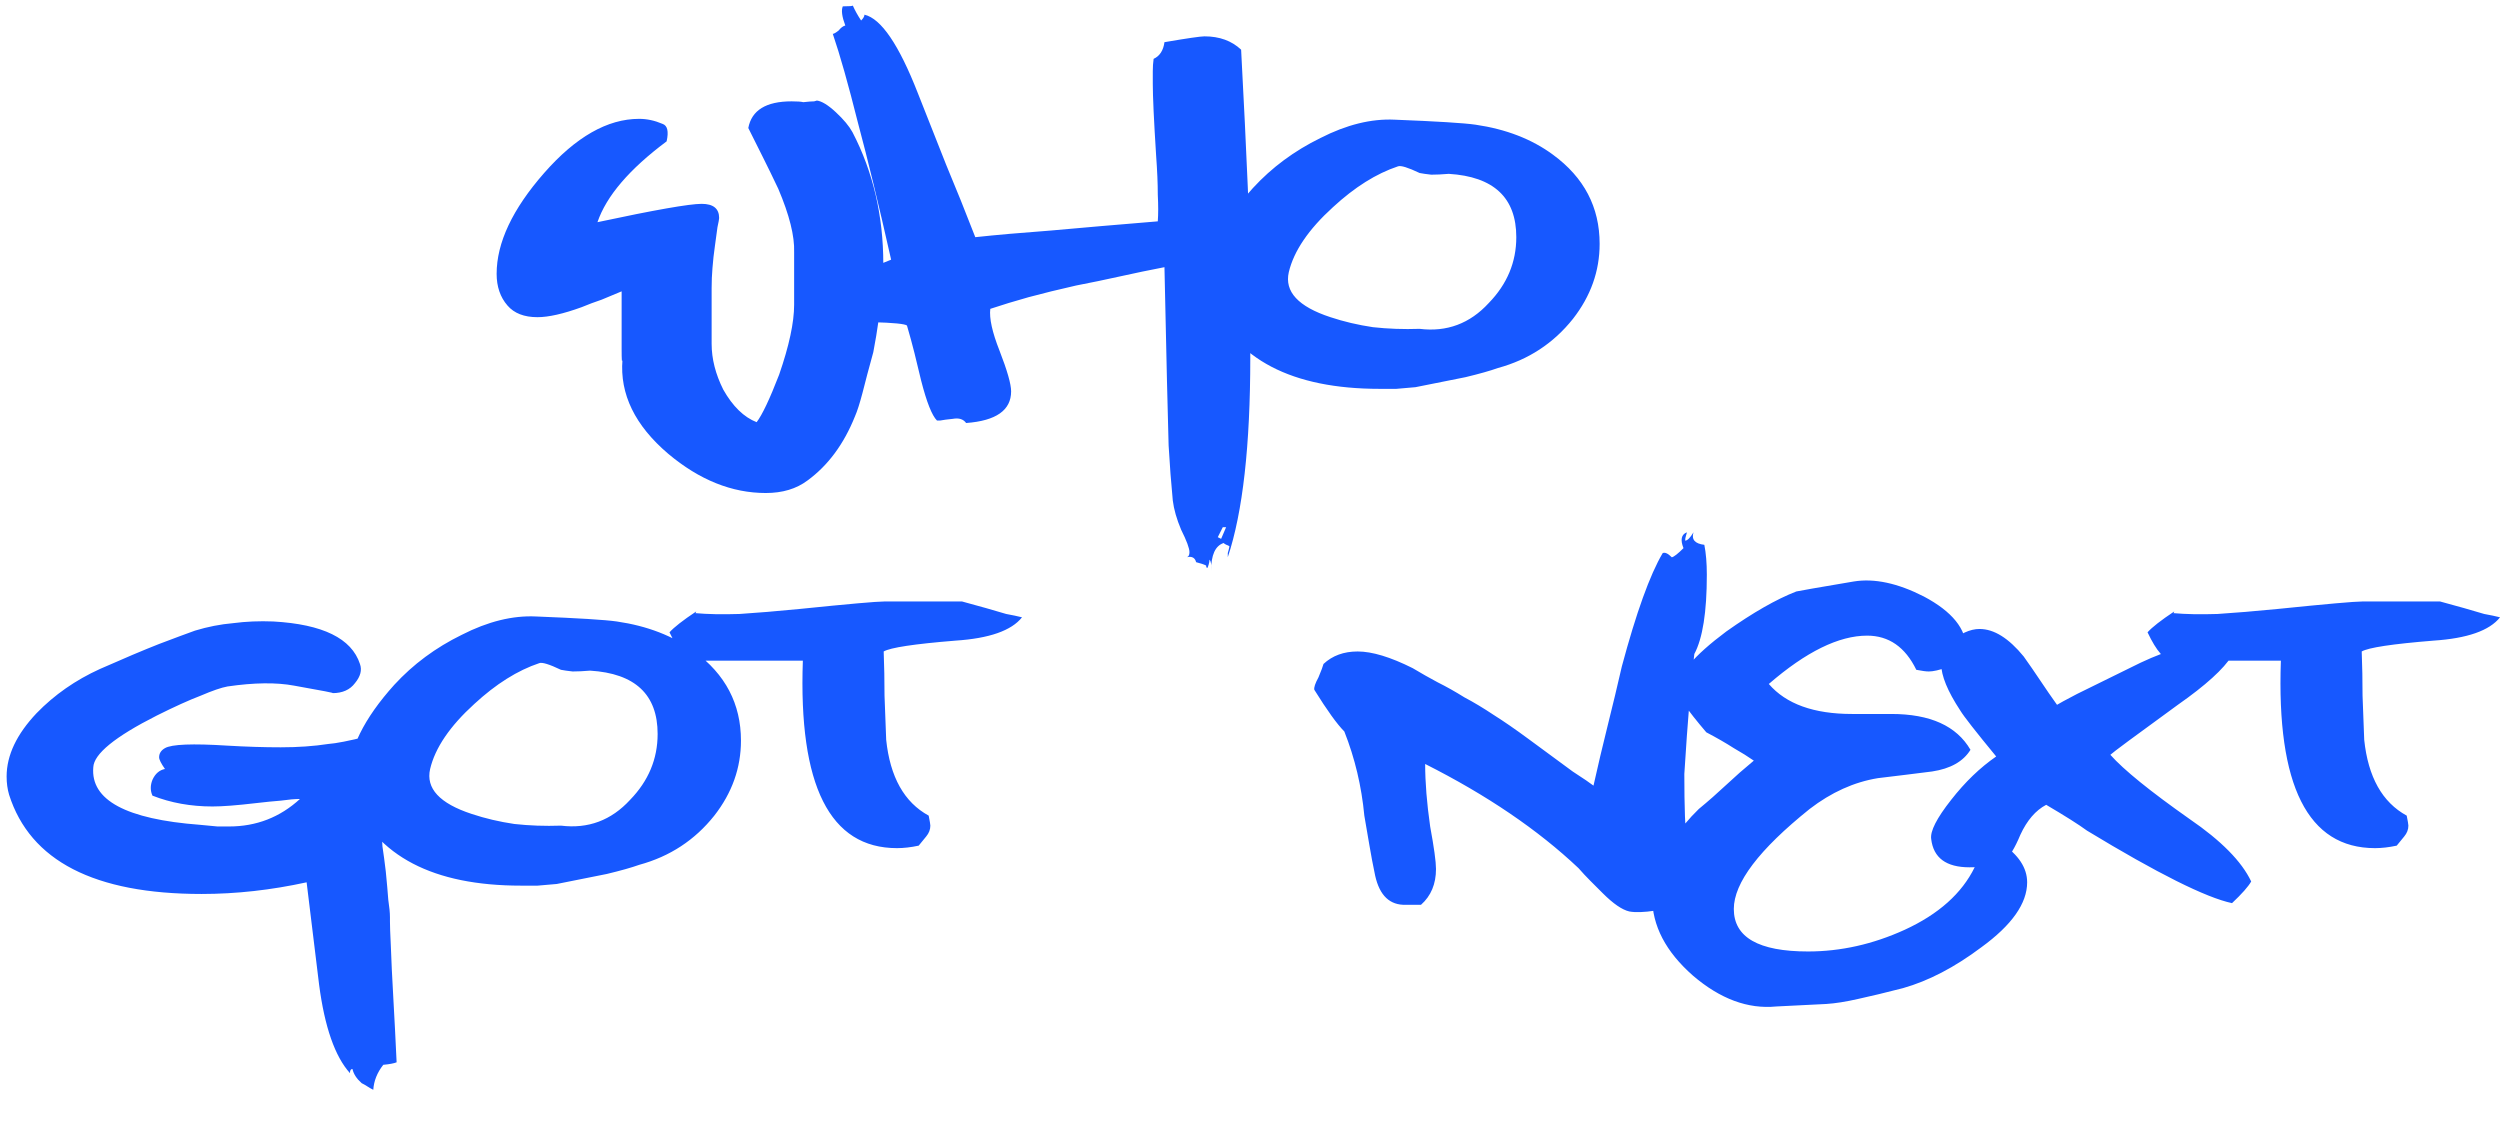 <svg width="156" height="71" viewBox="0 0 156 71" fill="none" xmlns="http://www.w3.org/2000/svg">
<path d="M54.494 21.976C54.632 21.248 54.736 20.624 54.806 20.104C54.91 19.584 54.979 19.133 55.014 18.752C55.048 18.336 55.066 17.955 55.066 17.608C55.1 17.261 55.118 16.88 55.118 16.464C55.118 13.448 54.476 10.709 53.194 8.248C52.986 7.867 52.639 7.451 52.154 7C51.668 6.549 51.27 6.307 50.958 6.272C50.992 6.272 50.94 6.289 50.802 6.324C50.663 6.324 50.438 6.341 50.126 6.376C49.987 6.341 49.744 6.324 49.398 6.324C47.803 6.324 46.902 6.879 46.694 7.988C47.006 8.612 47.318 9.236 47.63 9.86C47.942 10.484 48.254 11.125 48.566 11.784C49.259 13.413 49.588 14.731 49.554 15.736V19.012C49.554 20.121 49.242 21.577 48.618 23.38C48.028 24.905 47.56 25.893 47.214 26.344C46.416 26.032 45.723 25.356 45.134 24.316C44.648 23.345 44.406 22.392 44.406 21.456V17.972C44.406 17.556 44.423 17.14 44.458 16.724C44.492 16.273 44.544 15.805 44.614 15.32C44.683 14.835 44.735 14.453 44.77 14.176C44.839 13.864 44.874 13.673 44.874 13.604C44.874 13.015 44.51 12.72 43.782 12.72C43.019 12.72 40.852 13.101 37.282 13.864C37.836 12.235 39.275 10.553 41.598 8.82C41.736 8.196 41.65 7.832 41.338 7.728C40.852 7.52 40.367 7.416 39.882 7.416C37.906 7.416 35.93 8.543 33.954 10.796C31.978 13.049 30.99 15.147 30.99 17.088C30.99 17.885 31.215 18.544 31.666 19.064C32.082 19.549 32.706 19.792 33.538 19.792C34.231 19.792 35.15 19.584 36.294 19.168C36.71 18.995 37.126 18.839 37.542 18.7C37.958 18.527 38.374 18.353 38.79 18.18C38.79 19.844 38.79 21.04 38.79 21.768C38.79 22.461 38.807 22.687 38.842 22.444C38.668 24.593 39.622 26.552 41.702 28.32C43.643 29.949 45.671 30.764 47.786 30.764C48.826 30.764 49.692 30.504 50.386 29.984C51.668 29.048 52.656 27.713 53.35 25.98C53.488 25.668 53.644 25.183 53.818 24.524C53.991 23.831 54.216 22.981 54.494 21.976ZM75.002 33.78C74.967 33.745 74.88 33.693 74.742 33.624C74.638 33.589 74.551 33.537 74.482 33.468C74.551 33.572 74.603 33.728 74.638 33.936C74.707 34.144 74.759 34.3 74.794 34.404C74.932 34.265 75.002 34.057 75.002 33.78ZM78.018 22.288V18.024C78.018 16.256 77.966 14.141 77.862 11.68C77.758 9.219 77.619 6.359 77.446 3.1C76.856 2.545 76.094 2.268 75.158 2.268C74.915 2.268 74.083 2.389 72.662 2.632C72.592 3.152 72.367 3.499 71.986 3.672C71.951 3.915 71.934 4.175 71.934 4.452C71.934 4.695 71.934 4.955 71.934 5.232C71.934 5.613 71.951 6.185 71.986 6.948C72.02 7.676 72.072 8.595 72.142 9.704C72.211 10.64 72.246 11.455 72.246 12.148C72.28 12.807 72.28 13.361 72.246 13.812C69.715 14.02 67.496 14.211 65.59 14.384C63.718 14.523 62.14 14.661 60.858 14.8C60.268 13.275 59.662 11.767 59.038 10.276C58.448 8.785 57.859 7.295 57.27 5.804C56.091 2.788 54.982 1.159 53.942 0.916C53.942 1.02 53.872 1.141 53.734 1.28C53.526 0.968 53.352 0.656 53.214 0.344C53.214 0.379 53.006 0.396 52.59 0.396C52.486 0.639 52.538 1.037 52.746 1.592C52.607 1.627 52.468 1.731 52.33 1.904C52.156 2.043 52.035 2.112 51.966 2.112C52.416 3.429 52.936 5.267 53.526 7.624C54.15 9.947 54.843 12.807 55.606 16.204C54.982 16.481 54.167 16.741 53.162 16.984C52.954 17.435 52.78 17.816 52.642 18.128C52.468 18.44 52.33 18.717 52.226 18.96C52.676 19.688 53.422 20.069 54.462 20.104C55.744 20.139 56.455 20.208 56.594 20.312C56.767 20.901 56.923 21.473 57.062 22.028C57.2 22.583 57.339 23.155 57.478 23.744C57.824 25.096 58.154 25.928 58.466 26.24C58.466 26.24 58.535 26.24 58.674 26.24C58.847 26.205 59.107 26.171 59.454 26.136C59.835 26.067 60.112 26.153 60.286 26.396C62.158 26.257 63.094 25.599 63.094 24.42C63.094 23.969 62.851 23.12 62.366 21.872C61.915 20.728 61.724 19.861 61.794 19.272C62.522 19.029 63.319 18.787 64.186 18.544C65.087 18.301 66.075 18.059 67.15 17.816C68.051 17.643 68.97 17.452 69.906 17.244C70.842 17.036 71.76 16.845 72.662 16.672C72.662 16.776 72.714 19.133 72.818 23.744C72.852 25.2 72.887 26.552 72.922 27.8C72.991 29.013 73.078 30.157 73.182 31.232C73.251 31.787 73.424 32.393 73.702 33.052C74.048 33.745 74.222 34.213 74.222 34.456C74.222 34.629 74.17 34.733 74.066 34.768C74.378 34.699 74.568 34.803 74.638 35.08C74.776 35.115 74.898 35.149 75.002 35.184C75.106 35.219 75.192 35.253 75.262 35.288C75.262 35.357 75.279 35.409 75.314 35.444C75.348 35.444 75.383 35.375 75.418 35.236C75.452 35.132 75.47 35.028 75.47 34.924C75.574 35.028 75.608 35.253 75.574 35.6C75.574 34.629 75.834 34.057 76.354 33.884C76.388 33.919 76.44 33.953 76.51 33.988C76.614 34.023 76.683 34.057 76.718 34.092C76.683 34.265 76.648 34.404 76.614 34.508C76.614 34.647 76.614 34.733 76.614 34.768C77.55 31.96 78.018 27.8 78.018 22.288ZM76.51 32.896L76.198 33.624L75.99 33.52L76.302 32.896H76.51ZM96.904 9.652C95.587 8.681 93.975 8.057 92.069 7.78C91.341 7.676 89.659 7.572 87.025 7.468C85.569 7.399 84.026 7.78 82.397 8.612C80.767 9.409 79.363 10.449 78.184 11.732C76.278 13.847 75.325 15.788 75.325 17.556C75.325 18.041 75.394 18.44 75.532 18.752C77.093 22.427 80.611 24.264 86.088 24.264C86.435 24.264 86.782 24.264 87.129 24.264C87.51 24.229 87.909 24.195 88.325 24.16C89.538 23.917 90.578 23.709 91.445 23.536C92.311 23.328 92.987 23.137 93.472 22.964C95.379 22.444 96.939 21.421 98.153 19.896C99.262 18.475 99.817 16.915 99.817 15.216C99.817 12.928 98.846 11.073 96.904 9.652ZM90.404 10.848C93.213 11.021 94.617 12.339 94.617 14.8C94.617 16.36 94.044 17.729 92.9 18.908C91.722 20.191 90.283 20.728 88.585 20.52C87.579 20.555 86.609 20.52 85.672 20.416C84.737 20.277 83.853 20.069 83.02 19.792C81.01 19.133 80.143 18.197 80.421 16.984C80.733 15.667 81.651 14.315 83.177 12.928C84.528 11.68 85.88 10.831 87.233 10.38C87.406 10.311 87.856 10.449 88.585 10.796C88.758 10.831 89.001 10.865 89.312 10.9C89.624 10.9 89.989 10.883 90.404 10.848ZM24.749 66.288C24.68 64.797 24.61 63.445 24.541 62.232C24.471 61.019 24.419 59.927 24.385 58.956C24.35 58.263 24.333 57.777 24.333 57.5C24.333 57.188 24.333 57.101 24.333 57.24C24.333 56.963 24.298 56.599 24.229 56.148C24.194 55.663 24.142 55.073 24.073 54.38C24.003 53.791 23.934 53.271 23.865 52.82C23.83 52.335 23.83 51.919 23.865 51.572C23.865 51.468 23.899 51.312 23.969 51.104C24.073 50.896 24.177 50.671 24.281 50.428C24.385 50.185 24.471 49.96 24.541 49.752C24.61 49.509 24.628 49.319 24.593 49.18C24.038 47.516 23.466 46.441 22.877 45.956C21.767 46.233 20.97 46.389 20.485 46.424C19.584 46.563 18.596 46.632 17.521 46.632C16.481 46.632 15.371 46.597 14.193 46.528C12.009 46.389 10.709 46.441 10.293 46.684C10.05 46.823 9.929 47.013 9.929 47.256C9.929 47.395 10.05 47.637 10.293 47.984C9.946 48.053 9.686 48.279 9.513 48.66C9.374 49.007 9.374 49.336 9.513 49.648C10.657 50.099 11.905 50.324 13.257 50.324C13.569 50.324 13.95 50.307 14.401 50.272C14.851 50.237 15.371 50.185 15.961 50.116C16.55 50.047 17.07 49.995 17.521 49.96C18.006 49.891 18.405 49.856 18.717 49.856C17.469 51 15.995 51.572 14.297 51.572C14.123 51.572 13.881 51.572 13.569 51.572C13.257 51.537 12.893 51.503 12.477 51.468C7.866 51.121 5.648 49.925 5.821 47.88C5.856 47.048 7.173 45.973 9.773 44.656C10.882 44.101 11.801 43.685 12.529 43.408C13.257 43.096 13.812 42.905 14.193 42.836C15.857 42.593 17.244 42.576 18.353 42.784C20.121 43.096 20.918 43.252 20.745 43.252C21.369 43.252 21.837 43.044 22.149 42.628C22.495 42.212 22.599 41.813 22.461 41.432C21.941 39.837 20.138 38.953 17.053 38.78C16.186 38.745 15.354 38.78 14.557 38.884C13.759 38.953 12.962 39.109 12.165 39.352C11.68 39.525 10.934 39.803 9.929 40.184C8.958 40.565 7.728 41.085 6.237 41.744C4.712 42.437 3.394 43.356 2.285 44.5C1.037 45.817 0.413 47.135 0.413 48.452C0.413 48.868 0.465 49.249 0.569 49.596C1.886 53.721 5.89 55.784 12.581 55.784C14.73 55.784 16.914 55.541 19.133 55.056L19.913 61.452C20.259 64.087 20.901 65.924 21.837 66.964C21.837 66.791 21.889 66.704 21.993 66.704C22.062 67.016 22.253 67.311 22.565 67.588C22.703 67.657 22.825 67.727 22.929 67.796C23.033 67.865 23.154 67.935 23.293 68.004C23.328 67.449 23.535 66.929 23.917 66.444C24.298 66.409 24.576 66.357 24.749 66.288ZM43.324 40.652C42.007 39.681 40.395 39.057 38.488 38.78C37.76 38.676 36.079 38.572 33.444 38.468C31.988 38.399 30.446 38.78 28.816 39.612C27.187 40.409 25.783 41.449 24.604 42.732C22.698 44.847 21.744 46.788 21.744 48.556C21.744 49.041 21.814 49.44 21.952 49.752C23.512 53.427 27.031 55.264 32.508 55.264C32.855 55.264 33.202 55.264 33.548 55.264C33.93 55.229 34.328 55.195 34.744 55.16C35.958 54.917 36.998 54.709 37.864 54.536C38.731 54.328 39.407 54.137 39.892 53.964C41.799 53.444 43.359 52.421 44.572 50.896C45.682 49.475 46.236 47.915 46.236 46.216C46.236 43.928 45.266 42.073 43.324 40.652ZM36.824 41.848C39.632 42.021 41.036 43.339 41.036 45.8C41.036 47.36 40.464 48.729 39.32 49.908C38.142 51.191 36.703 51.728 35.004 51.52C33.999 51.555 33.028 51.52 32.092 51.416C31.156 51.277 30.272 51.069 29.44 50.792C27.43 50.133 26.563 49.197 26.84 47.984C27.152 46.667 28.071 45.315 29.596 43.928C30.948 42.68 32.3 41.831 33.652 41.38C33.826 41.311 34.276 41.449 35.004 41.796C35.178 41.831 35.42 41.865 35.732 41.9C36.044 41.9 36.408 41.883 36.824 41.848ZM63.774 38.52C63.497 38.451 63.167 38.381 62.786 38.312C62.439 38.208 62.023 38.087 61.538 37.948C60.533 37.671 60.03 37.532 60.03 37.532H55.194C54.709 37.532 52.941 37.688 49.89 38C48.469 38.139 47.221 38.243 46.146 38.312C45.071 38.347 44.153 38.329 43.39 38.26C43.425 38.225 43.442 38.191 43.442 38.156C42.61 38.711 42.055 39.144 41.778 39.456C42.333 40.635 42.853 41.224 43.338 41.224H50.098C49.821 49.024 51.779 52.924 55.974 52.924C56.39 52.924 56.841 52.872 57.326 52.768C57.465 52.595 57.621 52.404 57.794 52.196C57.967 51.988 58.054 51.763 58.054 51.52C58.054 51.451 58.019 51.243 57.95 50.896C56.425 50.064 55.541 48.487 55.298 46.164C55.263 45.263 55.229 44.344 55.194 43.408C55.194 42.472 55.177 41.553 55.142 40.652C55.558 40.409 57.049 40.184 59.614 39.976C61.729 39.837 63.115 39.352 63.774 38.52ZM104.01 34.672H103.802L103.75 35.556H103.958L104.01 34.672ZM106.35 33.996C105.761 33.927 105.536 33.667 105.674 33.216C105.466 33.563 105.293 33.736 105.154 33.736C105.154 33.632 105.172 33.528 105.206 33.424C105.241 33.32 105.258 33.251 105.258 33.216C104.912 33.355 104.842 33.684 105.05 34.204C104.704 34.551 104.461 34.741 104.322 34.776C104.08 34.533 103.889 34.447 103.75 34.516C102.953 35.868 102.104 38.225 101.202 41.588C100.925 42.801 100.63 44.032 100.318 45.28C100.006 46.528 99.712 47.776 99.434 49.024C99.261 48.885 98.828 48.591 98.134 48.14C97.476 47.655 96.557 46.979 95.378 46.112C94.581 45.523 93.853 45.02 93.194 44.604C92.57 44.188 91.964 43.824 91.374 43.512C90.82 43.165 90.265 42.853 89.71 42.576C89.19 42.299 88.67 42.004 88.15 41.692C86.764 40.999 85.62 40.652 84.718 40.652C83.852 40.652 83.141 40.912 82.586 41.432C82.552 41.571 82.448 41.848 82.274 42.264C82.066 42.645 81.98 42.905 82.014 43.044C82.812 44.327 83.436 45.193 83.886 45.644C84.545 47.308 84.961 49.059 85.134 50.896C85.238 51.485 85.342 52.092 85.446 52.716C85.55 53.34 85.672 53.981 85.81 54.64C86.088 55.888 86.729 56.495 87.734 56.46H88.67C89.294 55.905 89.606 55.16 89.606 54.224C89.606 53.773 89.485 52.889 89.242 51.572C89.034 50.116 88.93 48.816 88.93 47.672C92.778 49.613 95.968 51.78 98.498 54.172C98.741 54.449 98.984 54.709 99.226 54.952C99.469 55.195 99.729 55.455 100.006 55.732C100.665 56.391 101.22 56.772 101.67 56.876C102.052 56.945 102.589 56.928 103.282 56.824C103.976 56.685 104.461 56.512 104.738 56.304C105.224 55.992 105.466 55.42 105.466 54.588C105.466 54.345 105.449 54.068 105.414 53.756C105.38 53.444 105.328 53.08 105.258 52.664C105.154 51.797 105.102 50.341 105.102 48.296C105.31 44.968 105.518 42.472 105.726 40.808C106.246 39.837 106.506 38.191 106.506 35.868C106.506 35.14 106.454 34.516 106.35 33.996ZM118.746 61.66C120.341 61.209 121.97 60.36 123.634 59.112C125.541 57.725 126.494 56.373 126.494 55.056C126.494 54.155 125.957 53.34 124.882 52.612C124.847 52.577 124.778 52.56 124.674 52.56C124.154 52.56 123.669 53.08 123.218 54.12C122.421 55.749 120.965 57.049 118.85 58.02C116.874 58.921 114.863 59.372 112.818 59.372C109.733 59.372 108.19 58.488 108.19 56.72C108.19 55.091 109.767 53.011 112.922 50.48C114.274 49.44 115.695 48.799 117.186 48.556C117.775 48.487 118.347 48.417 118.902 48.348C119.457 48.279 120.011 48.209 120.566 48.14C121.71 47.967 122.507 47.516 122.958 46.788C122.091 45.297 120.445 44.552 118.018 44.552H115.574C113.182 44.552 111.449 43.928 110.374 42.68C112.697 40.669 114.742 39.664 116.51 39.664C117.862 39.664 118.885 40.375 119.578 41.796C119.925 41.865 120.185 41.9 120.358 41.9C120.635 41.9 121.017 41.813 121.502 41.64C121.987 41.467 122.351 41.345 122.594 41.276C122.663 40.929 122.698 40.669 122.698 40.496C122.698 39.248 121.814 38.156 120.046 37.22C118.417 36.388 116.961 36.076 115.678 36.284C113.425 36.665 112.229 36.873 112.09 36.908C110.842 37.393 109.386 38.225 107.722 39.404C105.677 40.929 104.654 42.143 104.654 43.044C104.654 43.391 105.261 44.275 106.474 45.696C107.133 46.043 107.705 46.372 108.19 46.684C108.675 46.961 109.091 47.221 109.438 47.464C108.849 47.949 108.277 48.452 107.722 48.972C107.167 49.492 106.595 49.995 106.006 50.48C104.758 51.693 103.874 53.045 103.354 54.536C103.181 55.056 103.094 55.541 103.094 55.992C103.094 57.76 103.943 59.389 105.642 60.88C107.341 62.336 109.074 62.977 110.842 62.804L113.962 62.648C114.517 62.613 115.175 62.509 115.938 62.336C116.735 62.163 117.671 61.937 118.746 61.66ZM140.474 55.004C139.884 53.756 138.602 52.456 136.626 51.104C134.164 49.371 132.518 48.036 131.686 47.1C131.824 46.961 133.228 45.921 135.898 43.98C137.631 42.767 138.758 41.744 139.278 40.912C138.827 40.461 138.203 40.236 137.406 40.236C136.296 40.236 134.788 40.721 132.882 41.692C131.46 42.385 130.368 42.923 129.606 43.304C128.878 43.685 128.462 43.911 128.358 43.98C128.011 43.495 127.664 42.992 127.318 42.472C126.971 41.952 126.624 41.449 126.278 40.964C125.342 39.82 124.423 39.248 123.522 39.248C122.932 39.248 122.291 39.543 121.598 40.132C121.286 40.513 121.13 40.947 121.13 41.432C121.13 42.16 121.528 43.131 122.326 44.344C122.534 44.691 123.279 45.644 124.562 47.204C123.556 47.897 122.62 48.799 121.754 49.908C120.852 51.052 120.436 51.867 120.506 52.352C120.644 53.531 121.442 54.12 122.898 54.12C123.903 54.12 124.631 53.981 125.082 53.704C125.394 53.461 125.723 52.924 126.07 52.092C126.486 51.191 127.023 50.567 127.682 50.22C128.86 50.913 129.71 51.451 130.23 51.832C134.632 54.501 137.648 56.009 139.278 56.356C139.902 55.767 140.3 55.316 140.474 55.004ZM156.003 38.52C155.726 38.451 155.396 38.381 155.015 38.312C154.668 38.208 154.252 38.087 153.767 37.948C152.762 37.671 152.259 37.532 152.259 37.532H147.423C146.938 37.532 145.17 37.688 142.119 38C140.698 38.139 139.45 38.243 138.375 38.312C137.3 38.347 136.382 38.329 135.619 38.26C135.654 38.225 135.671 38.191 135.671 38.156C134.839 38.711 134.284 39.144 134.007 39.456C134.562 40.635 135.082 41.224 135.567 41.224H142.327C142.05 49.024 144.008 52.924 148.203 52.924C148.619 52.924 149.07 52.872 149.555 52.768C149.694 52.595 149.85 52.404 150.023 52.196C150.196 51.988 150.283 51.763 150.283 51.52C150.283 51.451 150.248 51.243 150.179 50.896C148.654 50.064 147.77 48.487 147.527 46.164C147.492 45.263 147.458 44.344 147.423 43.408C147.423 42.472 147.406 41.553 147.371 40.652C147.787 40.409 149.278 40.184 151.843 39.976C153.958 39.837 155.344 39.352 156.003 38.52Z" fill="#1758FF"/>
</svg>
